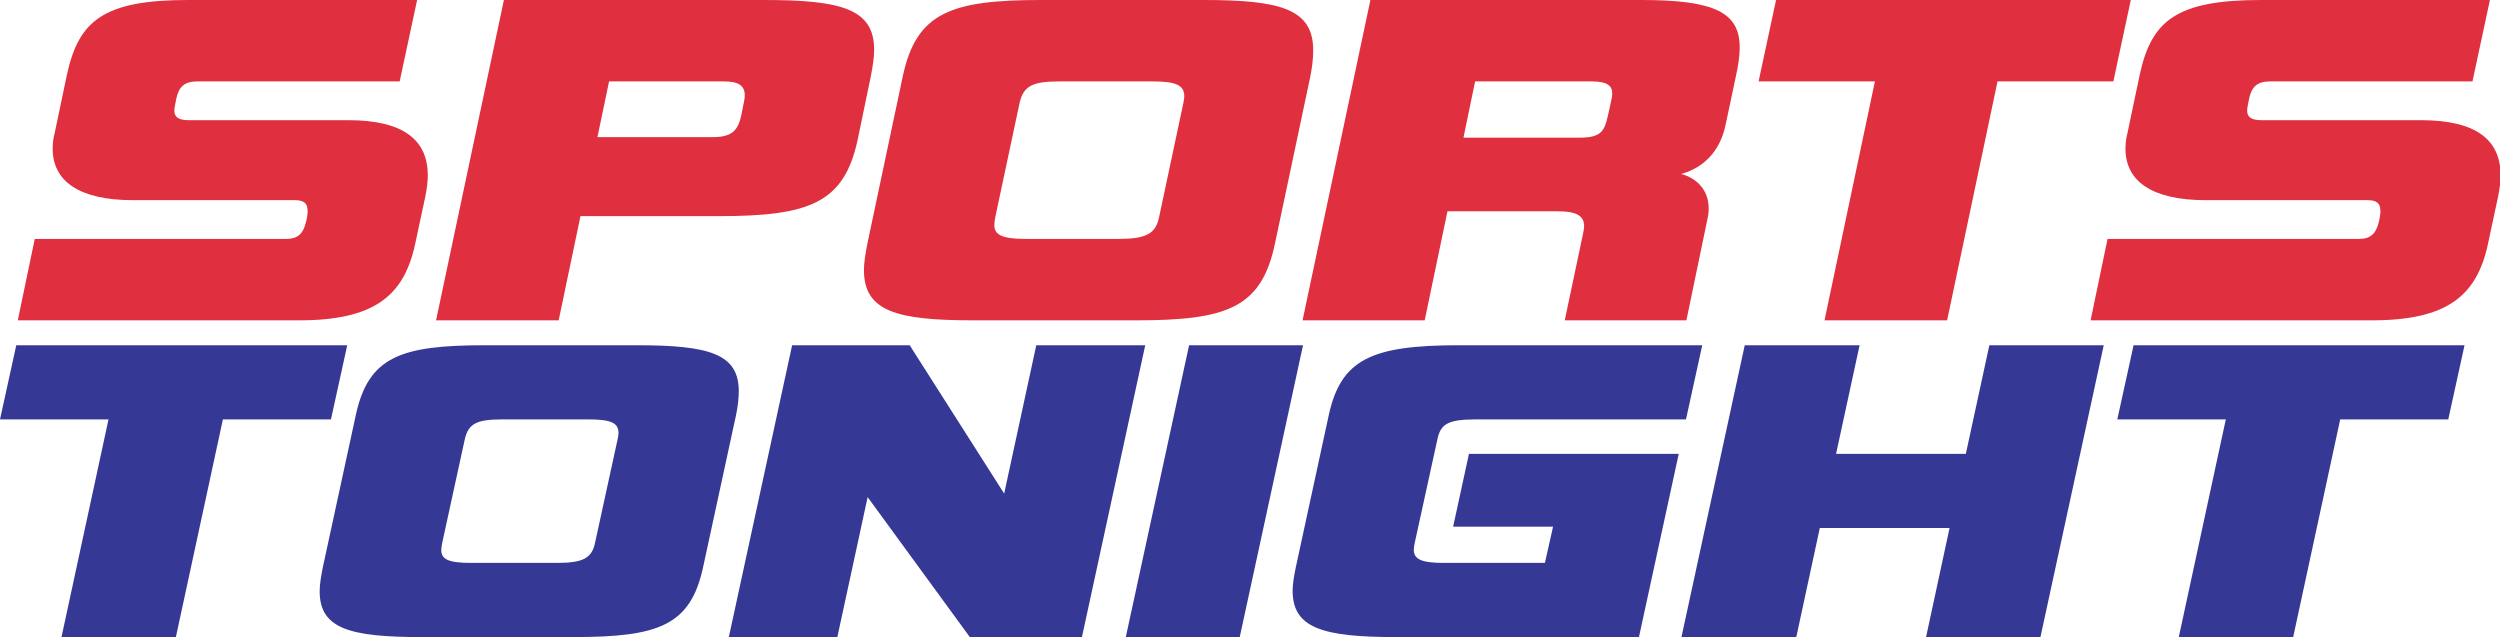 <svg width="800" height="203.83" version="1.1" xmlns="http://www.w3.org/2000/svg">
 <g transform="matrix(3.617 0 0 3.532 -12.008 -78.32)" fill="#363896">
  <path d="m18.88 79.893 4.16-19.72h9.56l1.44-6.72h-29.28l-1.44 6.72h9.6l-4.16 19.72z" style="white-space:pre"/>
  <path d="m54.04 79.893c7.56 0 10.36-1.04 11.48-6.32l2.92-13.8c0.16-0.8 0.24-1.52 0.24-2.16 0-3.4-2.64-4.16-9.04-4.16h-13.4c-7.48 0-10.32 1.04-11.44 6.32l-2.92 13.8c-0.16 0.84-0.28 1.56-0.28 2.16 0 3.4 2.64 4.16 9.04 4.16zm1.92-8.52c-0.28 1.36-1.04 1.8-3.36 1.8h-7.6c-2 0-2.64-0.32-2.64-1.16 0-0.2 0.04-0.4 0.08-0.64l2-9.4c0.32-1.44 1.08-1.8 3.32-1.8h7.6c1.96 0 2.68 0.28 2.68 1.24 0 0.16-0.04 0.36-0.08 0.56z" style="white-space:pre"/>
  <path d="m99.04 79.893 5.6-26.44h-9.64l-2.84 13.44-8.36-13.44h-10.4l-5.6 26.44h9.6l2.68-12.68 9.04 12.68z" style="white-space:pre"/>
  <path d="m113 79.893 5.6-26.44h-10.08l-5.6 26.44z" style="white-space:pre"/>
  <path d="m148.32 79.893 3.52-16.6h-18.56l-1.4 6.6h8.84l-0.72 3.28h-8.92c-2 0-2.68-0.32-2.68-1.2 0-0.2 0.04-0.36 0.08-0.6l2-9.36c0.28-1.36 0.84-1.84 3.36-1.84h18.64l1.44-6.72h-21.52c-7.76 0-10.44 1.28-11.52 6.32l-2.92 13.8c-0.16 0.8-0.28 1.52-0.28 2.12 0 3.36 2.6 4.2 9.12 4.2z" style="white-space:pre"/>
  <path d="m183.84 79.893 5.6-26.44h-10.12l-2.08 9.84h-11.48l2.08-9.84h-10.16l-5.6 26.44h10.16l2.08-9.88h11.48l-2.08 9.88z" style="white-space:pre"/>
  <path d="m206.2 79.893 4.16-19.72h9.56l1.44-6.72h-29.28l-1.44 6.72h9.6l-4.16 19.72z" style="white-space:pre"/>
 </g>
 <g transform="matrix(1.139 0 0 1.139 7.8816e-7 9.9031e-6)" fill="#e02f3e" stroke-width="3.404">
  <path d="m201.75 60.726c25.461 0 35.401-3.54 39.213-21.513l3.676-17.7c0.545-2.859 0.953-5.31 0.953-7.489 0-11.437-8.986-14.024-30.908-14.024h-73.116l-19.062 90h34.448l6.127-29.274zm6.536-28.457c-0.953 4.629-2.859 6.263-8.169 6.263h-32.269l3.268-15.658h32.269c4.221 0 5.855 1.225 5.855 3.949 0 0.681-0.136 1.362-0.272 2.042z" style="white-space:pre"/>
  <path d="m319.11 90c25.734 0 35.265-3.54 39.077-21.513l9.94-46.974c0.545-2.723 0.817-5.174 0.817-7.353 0-11.573-8.986-14.16-30.772-14.16h-45.613c-25.461 0-35.129 3.54-38.941 21.513l-9.94 46.974c-0.545 2.859-0.953 5.31-0.953 7.353 0 11.573 8.986 14.16 30.772 14.16zm6.536-29.002c-0.953 4.629-3.54 6.127-11.437 6.127h-25.87c-6.808 0-8.986-1.089-8.986-3.949 0-0.681 0.136-1.362 0.272-2.179l6.808-31.997c1.089-4.902 3.676-6.127 11.301-6.127h25.87c6.672 0 9.123 0.953 9.123 4.221 0 0.545-0.136 1.225-0.272 1.906z" style="white-space:pre"/>
  <path d="m473.79 90 5.855-28.185c0.272-1.089 0.408-2.179 0.408-3.268 0-5.31-3.54-8.578-7.761-9.667 5.991-1.634 10.893-5.991 12.526-13.888l2.859-13.48c0.681-3.132 1.089-5.719 1.089-8.169 0-9.803-6.944-13.343-27.64-13.343h-76.112l-19.062 90h34.312l6.399-30.635h30.908c5.582 0 7.489 1.362 7.489 4.221 0 0.545-0.136 1.225-0.272 1.906l-5.174 24.508zm-22.057-57.458c-0.953 4.085-1.77 6.127-7.761 6.127h-32.814l3.268-15.794h32.814c4.357 0 5.719 1.225 5.719 3.404 0 0.545-0.136 1.225-0.272 1.906z" style="white-space:pre"/>
  <path d="m547.04 90 14.16-67.126h32.542l4.902-22.874h-99.667l-4.902 22.874h32.678l-14.16 67.126z" style="white-space:pre"/>
  <path d="m83.971 90c21.104 0 29.546-6.808 32.678-21.513l2.859-13.343c0.408-2.042 0.681-4.085 0.681-5.855 0-9.94-6.808-15.522-22.33-15.522h-44.796c-2.859 0-4.085-0.817-4.085-2.723 0-0.545 0.136-1.225 0.272-1.906l0.272-1.362c0.681-3.268 2.179-4.902 5.855-4.902h56.909l4.902-22.874h-64.262c-23.964 0-30.908 5.855-34.175 21.241l-3.404 16.203c-0.408 1.498-0.545 2.995-0.545 4.357 0 9.123 7.489 14.433 22.466 14.433h45.477c2.587 0 3.676 0.817 3.676 2.995 0 0.408 0 0.953-0.136 1.634l-0.272 1.362c-0.817 3.54-2.451 4.902-5.582 4.902h-70.666l-4.766 22.874z" style="white-space:pre"/>
  <path d="m666.32 90c21.104 0 29.546-6.808 32.678-21.513l2.859-13.343c0.408-2.042 0.681-4.085 0.681-5.855 0-9.94-6.808-15.522-22.33-15.522h-44.796c-2.859 0-4.085-0.817-4.085-2.723 0-0.545 0.136-1.225 0.272-1.906l0.272-1.362c0.681-3.268 2.179-4.902 5.855-4.902h56.909l4.902-22.874h-64.262c-23.964 0-30.908 5.855-34.175 21.241l-3.404 16.203c-0.408 1.498-0.545 2.995-0.545 4.357 0 9.123 7.489 14.433 22.466 14.433h45.477c2.587 0 3.676 0.817 3.676 2.995 0 0.408 0 0.953-0.136 1.634l-0.272 1.362c-0.817 3.54-2.451 4.902-5.582 4.902h-70.666l-4.766 22.874z" style="white-space:pre"/>
 </g>
</svg>
